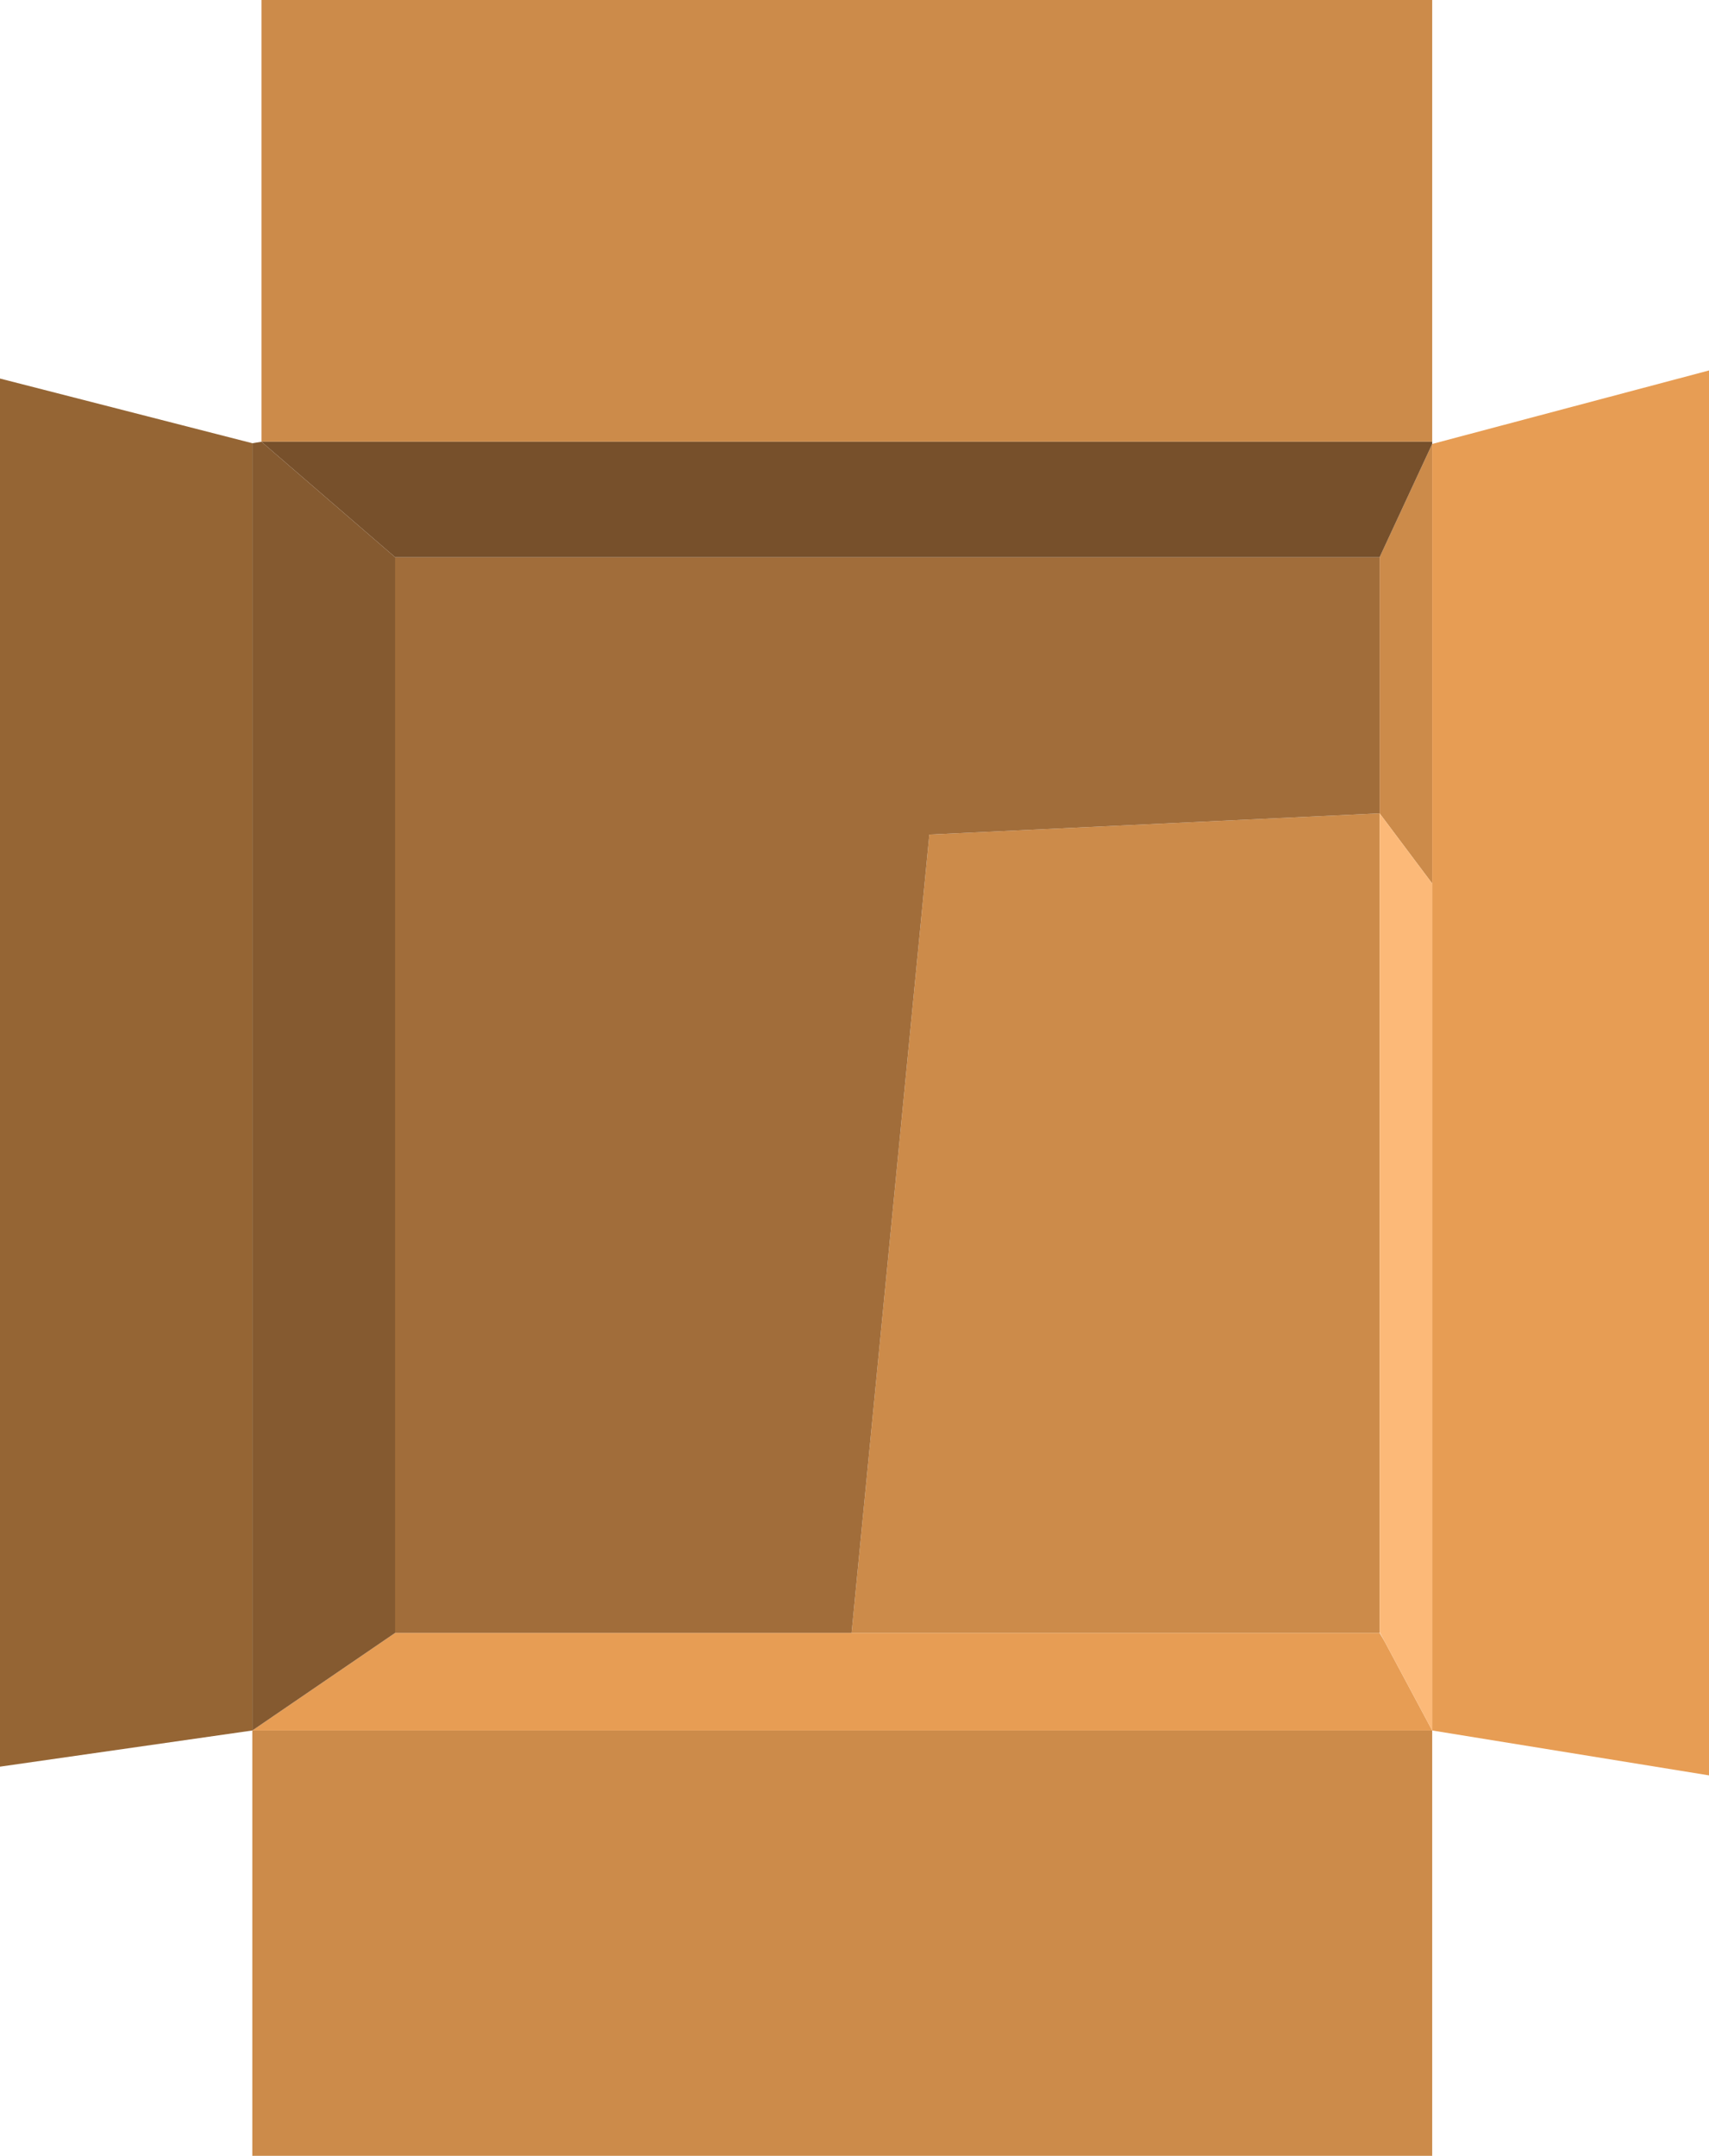 
<svg xmlns="http://www.w3.org/2000/svg" version="1.1" xmlns:xlink="http://www.w3.org/1999/xlink" preserveAspectRatio="none" x="0px" y="0px" width="234px" height="295px" viewBox="0 0 234 295">
<defs>
<g id="Layer0_0_FILL">
<path fill="#CC8B4A" stroke="none" d="
M 633.05 588.55
L 633.05 529.4 471.5 529.4 471.5 588.55 633.05 588.55
M 625.85 516.05
L 625.85 515.95 625.85 403.9 564.2 406.8 553.55 516.05 625.85 516.05
M 633.05 353.35
L 625.85 368.85 625.85 403.9 633.05 413.5 633.05 353.35
M 472.75 292.6
L 472.75 353.05 633.05 353.05 633.05 292.6 472.75 292.6 Z"/>

<path fill="#E79D54" stroke="none" d="
M 553.55 516.05
L 491.05 516.05 471.5 529.4 633.05 529.4 626.55 517.25 625.85 516.05 553.55 516.05
M 671.3 535.6
L 671.3 343.2 633.05 353.35 633.05 413.5 633.05 529.4 671.3 535.6 Z"/>

<path fill="#FCB978" stroke="none" d="
M 633.05 413.5
L 625.85 403.9 625.85 515.95 626.55 517.25 633.05 529.4 633.05 413.5 Z"/>

<path fill="#A16D3A" stroke="none" d="
M 625.85 368.85
L 491.05 368.85 491.05 516.05 553.55 516.05 564.2 406.8 625.85 403.9 625.85 368.85 Z"/>

<path fill="#77502B" stroke="none" d="
M 633.05 353.35
L 633.05 353.05 472.75 353.05 491.05 368.85 625.85 368.85 633.05 353.35 Z"/>

<path fill="#956534" stroke="none" d="
M 471.5 353.25
L 436.95 344.4 436.95 534.35 471.5 529.4 471.5 353.25 Z"/>

<path fill="#855A30" stroke="none" d="
M 472.75 353.05
L 471.5 353.25 471.5 529.4 491.05 516.05 491.05 368.85 472.75 353.05 Z"/>
</g>
</defs>

<g transform="matrix( 1, 0, 0, 1, -436.95,-292.6) ">
<use xlink:href="#Layer0_0_FILL"/>
</g>
</svg>
